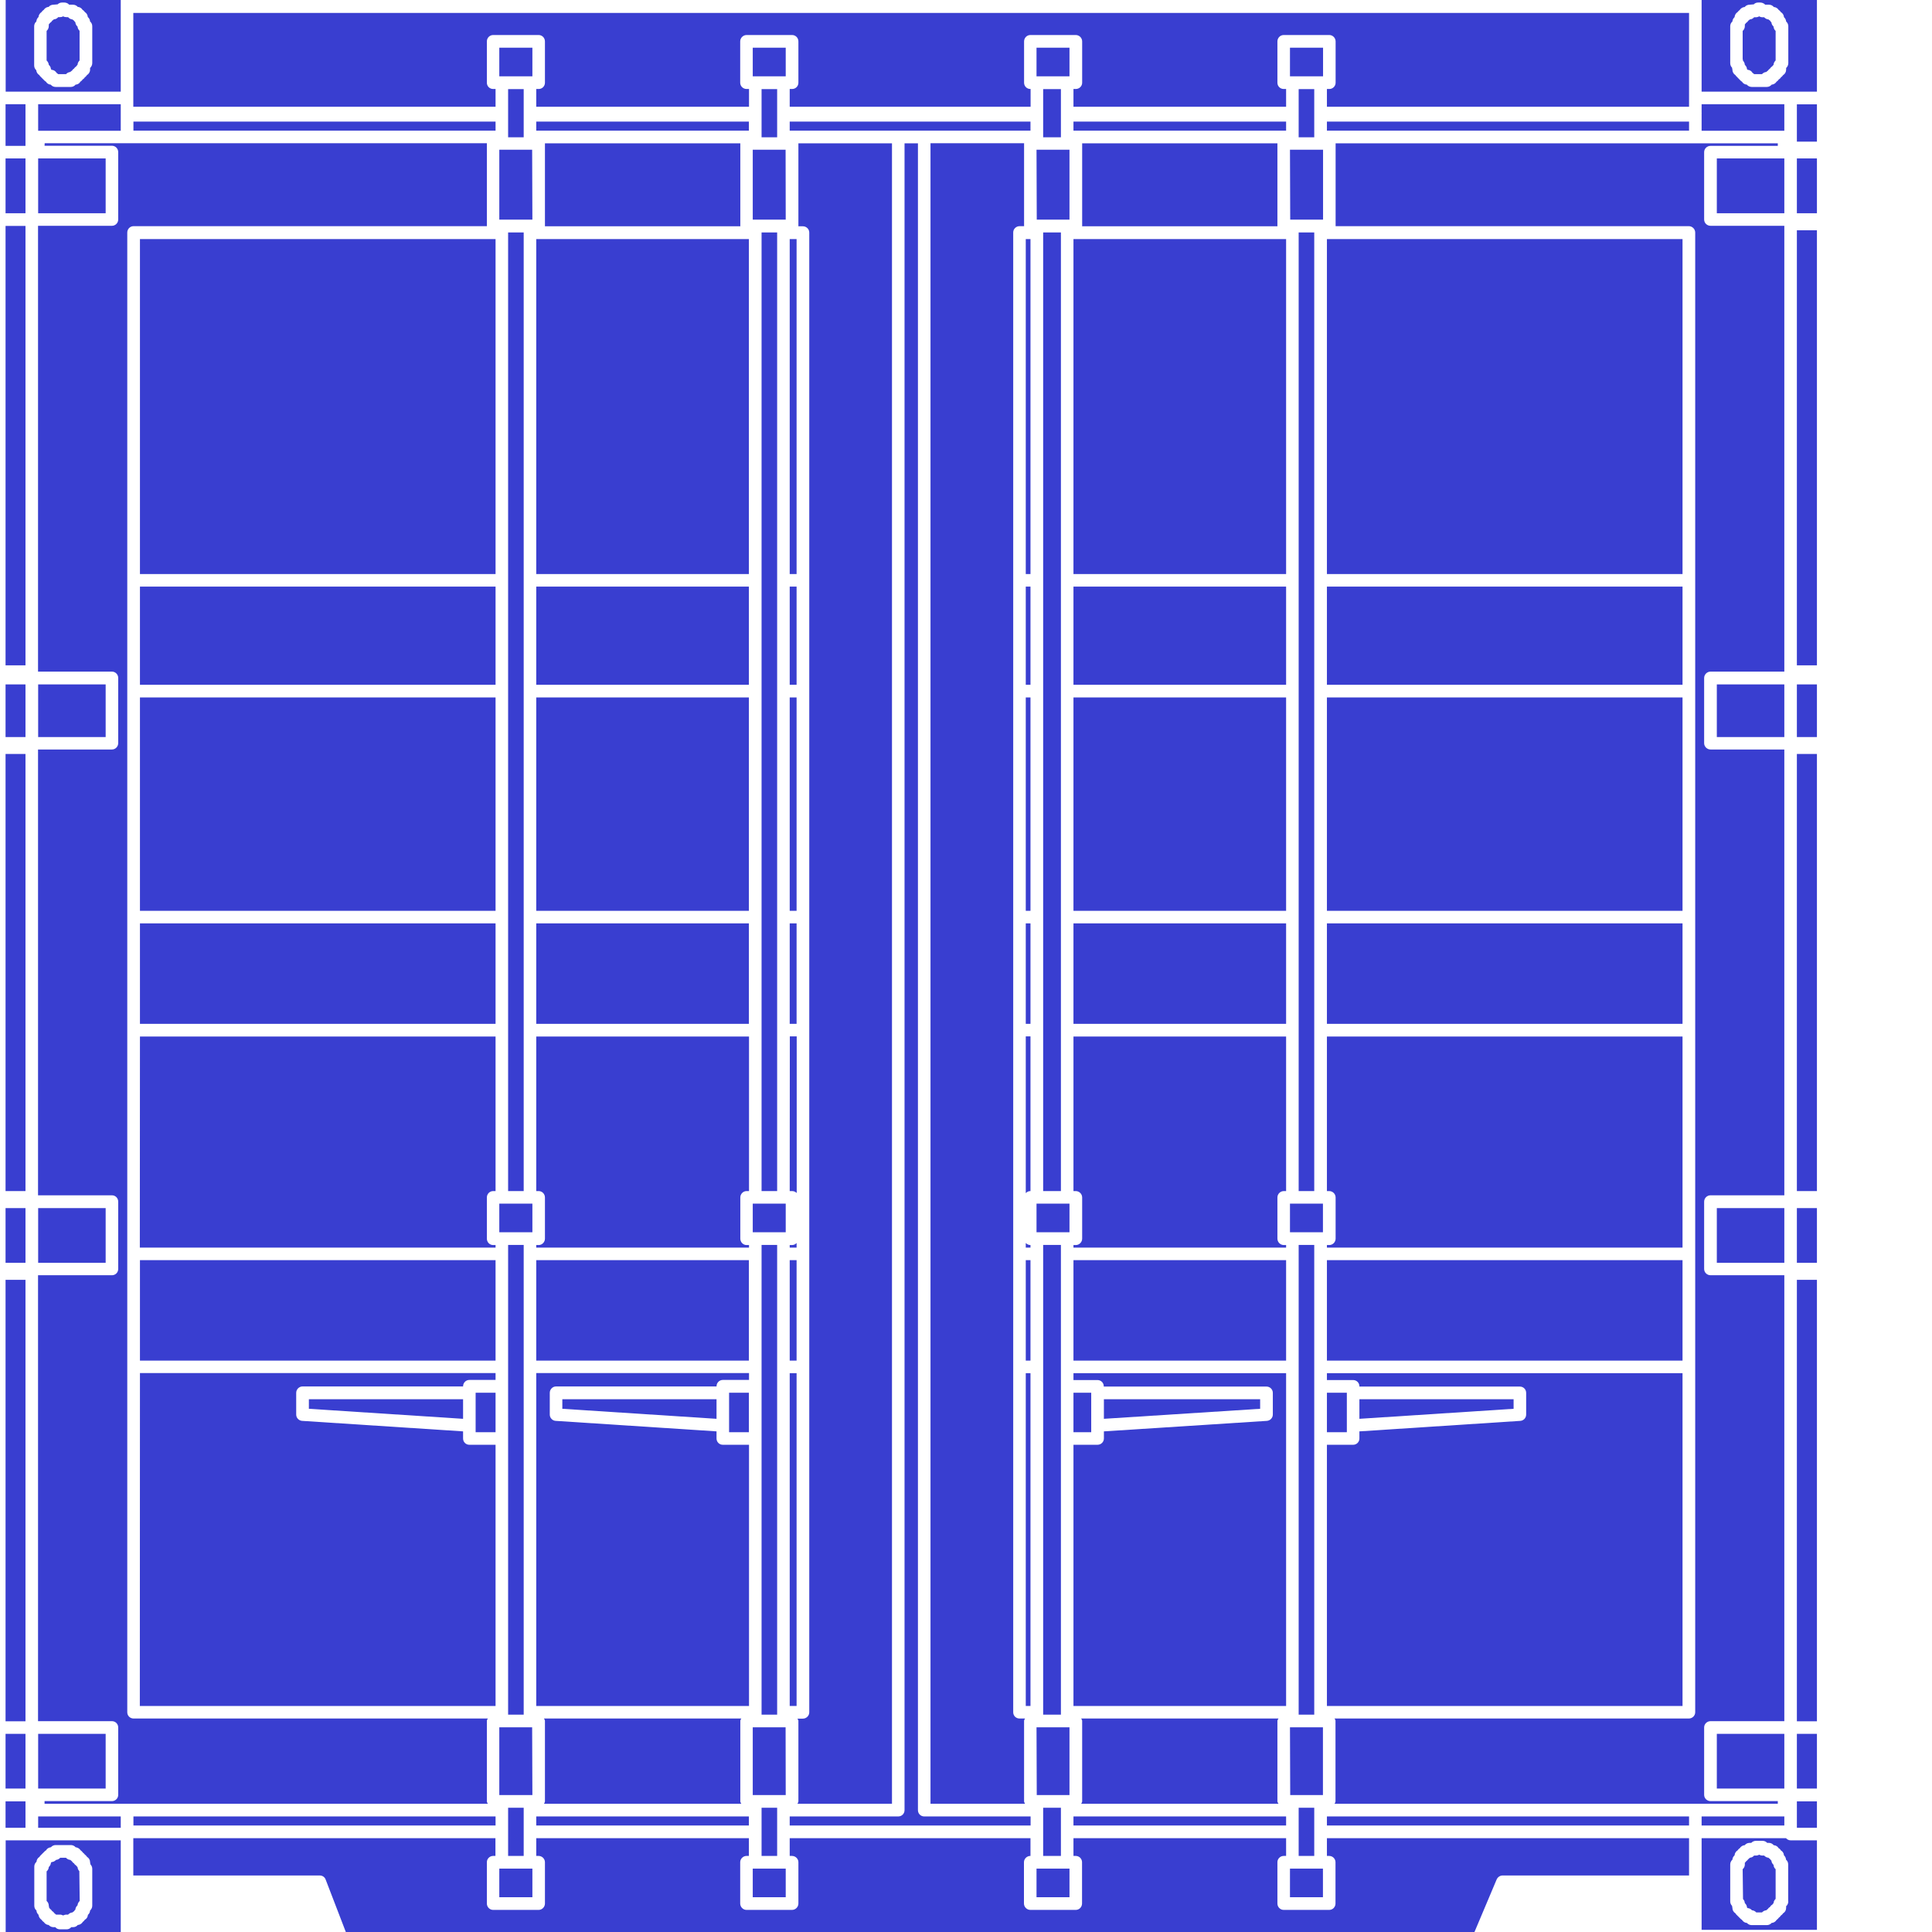 <svg width="16" height="16" viewBox="0 0 16 16" fill="none" xmlns="http://www.w3.org/2000/svg">
<path d="M8.495 7.543L8.534 7.543L8.534 5.776L8.495 5.776L8.495 7.543Z" fill="#393ED0"/>
<path d="M6.54 4.754L6.597 4.754L6.597 1.98L6.54 1.98L6.54 4.754Z" fill="#393ED0"/>
<path d="M8.495 8.479L8.534 8.479L8.534 7.647L8.495 7.647L8.495 8.479Z" fill="#393ED0"/>
<path d="M8.534 8.583L8.495 8.583L8.495 9.881C8.505 9.871 8.517 9.864 8.533 9.864L8.534 9.864L8.534 8.583Z" fill="#393ED0"/>
<path d="M6.604 14.938L7.387 14.938L7.387 1.187L6.611 1.187C6.611 1.187 6.612 1.187 6.612 1.188L6.612 1.872C6.612 1.873 6.611 1.873 6.611 1.874L6.649 1.874C6.678 1.874 6.702 1.897 6.702 1.926L6.702 4.805L6.702 5.723L6.702 7.594L6.702 8.53L6.702 10.383L6.702 11.319L6.702 14.181C6.702 14.209 6.678 14.233 6.649 14.233L6.604 14.233C6.607 14.239 6.612 14.245 6.612 14.252L6.612 14.918C6.612 14.926 6.607 14.931 6.604 14.938Z" fill="#393ED0"/>
<path d="M8.489 14.232L8.443 14.232C8.43 14.232 8.416 14.227 8.406 14.217C8.396 14.207 8.391 14.194 8.391 14.18L8.391 11.319L8.391 10.383L8.391 8.53C8.391 8.53 8.391 8.53 8.391 8.53L8.391 7.594C8.391 7.594 8.391 7.594 8.391 7.594L8.391 1.925C8.391 1.896 8.415 1.873 8.444 1.873L8.482 1.873C8.482 1.872 8.481 1.872 8.481 1.871L8.481 1.187C8.481 1.187 8.482 1.186 8.482 1.186L7.706 1.186L7.706 14.938L8.489 14.938C8.486 14.931 8.481 14.926 8.481 14.918L8.481 14.252C8.481 14.244 8.486 14.239 8.489 14.232Z" fill="#393ED0"/>
<path d="M8.534 10.311L8.533 10.311C8.518 10.311 8.505 10.304 8.495 10.294L8.495 10.332L8.534 10.332L8.534 10.311Z" fill="#393ED0"/>
<path d="M8.534 1.007L6.54 1.007L6.54 1.082L7.439 1.082L7.654 1.082L8.534 1.082L8.534 1.007Z" fill="#393ED0"/>
<path d="M8.495 4.754L8.534 4.754L8.534 1.98L8.495 1.98L8.495 4.754Z" fill="#393ED0"/>
<path d="M8.495 5.671L8.534 5.671L8.534 4.858L8.495 4.858L8.495 5.671Z" fill="#393ED0"/>
<path d="M6.234 10.205L6.507 10.205L6.507 9.968L6.234 9.968L6.234 10.205Z" fill="#393ED0"/>
<path d="M6.307 9.864L6.436 9.864L6.436 1.925L6.307 1.925L6.307 9.864Z" fill="#393ED0"/>
<path d="M6.234 1.819L6.507 1.819L6.506 1.24L6.234 1.24L6.234 1.819Z" fill="#393ED0"/>
<path d="M6.307 14.2L6.436 14.2L6.436 10.31L6.307 10.31L6.307 14.2Z" fill="#393ED0"/>
<path d="M8.495 14.128L8.534 14.128L8.534 11.372L8.495 11.372L8.495 14.128Z" fill="#393ED0"/>
<path d="M6.234 15.712L6.507 15.712L6.507 15.475L6.234 15.475L6.234 15.712Z" fill="#393ED0"/>
<path d="M8.495 11.268L8.534 11.268L8.534 10.436L8.495 10.436L8.495 11.268Z" fill="#393ED0"/>
<path d="M6.307 15.37L6.436 15.37L6.436 14.971L6.307 14.971L6.307 15.37Z" fill="#393ED0"/>
<path d="M6.234 14.866L6.507 14.866L6.506 14.305L6.234 14.305L6.234 14.866Z" fill="#393ED0"/>
<path d="M6.54 5.671L6.597 5.671L6.597 4.858L6.54 4.858L6.54 5.671Z" fill="#393ED0"/>
<path d="M6.307 1.137L6.436 1.137L6.436 0.738L6.307 0.738L6.307 1.137Z" fill="#393ED0"/>
<path d="M8.639 9.864L8.786 9.864L8.786 1.925L8.639 1.925L8.639 9.864Z" fill="#393ED0"/>
<path d="M8.639 14.2L8.786 14.2L8.786 10.31L8.639 10.31L8.639 14.2Z" fill="#393ED0"/>
<path d="M8.586 1.819L8.857 1.819L8.857 1.24L8.584 1.24L8.586 1.819Z" fill="#393ED0"/>
<path d="M8.586 14.866L8.857 14.866L8.857 14.305L8.584 14.305L8.586 14.866Z" fill="#393ED0"/>
<path d="M8.639 1.137L8.786 1.137L8.786 0.738L8.639 0.738L8.639 1.137Z" fill="#393ED0"/>
<path d="M8.584 15.712L8.857 15.712L8.857 15.475L8.584 15.475L8.584 15.712Z" fill="#393ED0"/>
<path d="M8.89 14.128L10.651 14.128L10.651 11.372L8.89 11.372L8.89 11.429L9.089 11.429C9.118 11.429 9.141 11.452 9.141 11.481L9.141 11.483L10.489 11.483C10.517 11.483 10.541 11.506 10.541 11.535L10.541 11.715C10.541 11.742 10.519 11.765 10.492 11.767L9.142 11.854L9.142 11.913C9.142 11.942 9.118 11.965 9.089 11.965L8.89 11.965L8.89 14.128Z" fill="#393ED0"/>
<path d="M8.639 15.37L8.786 15.37L8.786 14.971L8.639 14.971L8.639 15.37Z" fill="#393ED0"/>
<path d="M8.584 10.205L8.857 10.205L8.857 9.968L8.584 9.968L8.584 10.205Z" fill="#393ED0"/>
<path d="M6.54 9.864L6.56 9.864C6.575 9.864 6.588 9.87 6.598 9.88L6.598 8.583L6.541 8.583L6.54 9.864Z" fill="#393ED0"/>
<path d="M6.54 8.479L6.597 8.479L6.597 7.647L6.54 7.647L6.54 8.479Z" fill="#393ED0"/>
<path d="M6.54 7.543L6.597 7.543L6.597 5.776L6.54 5.776L6.54 7.543Z" fill="#393ED0"/>
<path d="M6.54 10.332L6.597 10.332L6.597 10.294C6.588 10.304 6.575 10.311 6.559 10.311L6.54 10.311L6.54 10.332L6.54 10.332Z" fill="#393ED0"/>
<path d="M6.54 15.118L8.535 15.118L8.535 15.043L7.654 15.043C7.625 15.043 7.602 15.02 7.602 14.991L7.602 1.187L7.491 1.187L7.491 14.991C7.491 15.02 7.468 15.043 7.439 15.043L6.54 15.043L6.54 15.118Z" fill="#393ED0"/>
<path d="M6.54 11.268L6.597 11.268L6.597 10.436L6.54 10.436L6.54 11.268Z" fill="#393ED0"/>
<path d="M8.584 0.632L8.857 0.632L8.857 0.395L8.584 0.395L8.584 0.632Z" fill="#393ED0"/>
<path d="M6.54 14.128L6.597 14.128L6.597 11.372L6.54 11.372L6.54 14.128Z" fill="#393ED0"/>
<path d="M4.135 14.866L4.409 14.866L4.407 14.305L4.135 14.305L4.135 14.866Z" fill="#393ED0"/>
<path d="M1.158 14.128L4.104 14.128L4.104 11.965L3.887 11.965C3.858 11.965 3.835 11.942 3.835 11.913L3.835 11.854L2.502 11.767C2.474 11.765 2.453 11.742 2.453 11.715L2.453 11.535C2.453 11.506 2.477 11.482 2.505 11.482L3.835 11.482L3.835 11.481C3.835 11.452 3.858 11.428 3.887 11.428L4.104 11.428L4.104 11.371L1.159 11.371L1.158 14.128Z" fill="#393ED0"/>
<path d="M3.835 11.75L3.835 11.588L2.558 11.588L2.558 11.667L3.835 11.75Z" fill="#393ED0"/>
<path d="M3.939 11.861L4.104 11.861L4.104 11.534L3.939 11.534L3.939 11.861Z" fill="#393ED0"/>
<path d="M1.159 11.268L4.104 11.268L4.104 10.436L1.159 10.436L1.159 11.268Z" fill="#393ED0"/>
<path d="M4.208 1.137L4.337 1.137L4.337 0.738L4.208 0.738L4.208 1.137Z" fill="#393ED0"/>
<path d="M1.105 15.118L4.104 15.118L4.104 15.043L1.105 15.043L1.105 15.118Z" fill="#393ED0"/>
<path d="M4.135 1.819L4.409 1.819L4.407 1.24L4.135 1.24L4.135 1.819Z" fill="#393ED0"/>
<path d="M1.158 10.332L4.104 10.332L4.104 10.311L4.084 10.311C4.055 10.311 4.032 10.287 4.032 10.258L4.032 9.917C4.032 9.888 4.055 9.864 4.084 9.864L4.104 9.864L4.104 8.584L1.159 8.584L1.158 10.332Z" fill="#393ED0"/>
<path d="M4.135 0.632L4.409 0.632L4.409 0.395L4.135 0.395L4.135 0.632Z" fill="#393ED0"/>
<path d="M0.316 15.043L0.316 15.137L1 15.137L1 15.043L0.317 15.043L0.316 15.043Z" fill="#393ED0"/>
<path d="M4.208 9.864L4.337 9.864L4.337 1.925L4.208 1.925L4.208 1.927L4.208 4.806L4.208 4.806L4.208 4.806L4.208 5.724L4.208 5.724L4.208 5.724L4.208 9.864Z" fill="#393ED0"/>
<path d="M10.989 15.37L11.008 15.37C11.037 15.37 11.06 15.394 11.06 15.422L11.06 15.764C11.06 15.793 11.037 15.817 11.008 15.817L10.631 15.817C10.602 15.817 10.579 15.793 10.579 15.764L10.579 15.422C10.579 15.394 10.602 15.37 10.631 15.37L10.651 15.37L10.651 15.223L8.89 15.223L8.89 15.37L8.909 15.37C8.938 15.37 8.961 15.394 8.961 15.422L8.961 15.764C8.961 15.793 8.938 15.817 8.909 15.817L8.533 15.817C8.504 15.817 8.48 15.793 8.48 15.764L8.48 15.422C8.48 15.394 8.504 15.37 8.533 15.37L8.534 15.37L8.534 15.223L6.54 15.223L6.54 15.37L6.559 15.37C6.588 15.37 6.612 15.394 6.612 15.422L6.612 15.764C6.612 15.793 6.588 15.817 6.559 15.817L6.182 15.817C6.154 15.817 6.13 15.793 6.13 15.764L6.13 15.422C6.13 15.394 6.154 15.37 6.182 15.37L6.202 15.37L6.202 15.223L4.441 15.223L4.441 15.37L4.461 15.37C4.489 15.37 4.513 15.394 4.513 15.422L4.513 15.764C4.513 15.793 4.489 15.817 4.461 15.817L4.084 15.817C4.055 15.817 4.032 15.793 4.032 15.764L4.032 15.422C4.032 15.394 4.055 15.37 4.084 15.37L4.103 15.37L4.103 15.223L1.104 15.223L1.104 15.532L2.649 15.532C2.671 15.532 2.69 15.546 2.697 15.566L2.864 16L12.211 16L12.395 15.564C12.404 15.545 12.423 15.532 12.443 15.532L13.988 15.532L13.988 15.223L10.989 15.223L10.989 15.37Z" fill="#393ED0"/>
<path d="M0.316 14.812L0.875 14.812L0.875 14.359L0.316 14.359L0.316 14.812Z" fill="#393ED0"/>
<path d="M6.234 0.632L6.507 0.632L6.507 0.395L6.234 0.395L6.234 0.632Z" fill="#393ED0"/>
<path d="M1.159 5.671L4.104 5.671L4.104 4.858L1.159 4.858L1.159 5.671Z" fill="#393ED0"/>
<path d="M1.159 7.543L4.104 7.543L4.104 5.776L1.159 5.776L1.159 7.543Z" fill="#393ED0"/>
<path d="M1.159 4.754L4.104 4.754L4.104 1.98L1.159 1.98L1.159 4.754Z" fill="#393ED0"/>
<path d="M1.159 8.479L4.104 8.479L4.104 7.647L1.159 7.647L1.159 8.479Z" fill="#393ED0"/>
<path d="M4.441 8.479L6.202 8.479L6.202 7.647L4.441 7.647L4.441 8.479Z" fill="#393ED0"/>
<path d="M4.441 14.128L6.203 14.128L6.203 11.965L5.986 11.965C5.957 11.965 5.934 11.942 5.934 11.913L5.934 11.854L4.601 11.767C4.574 11.765 4.553 11.742 4.553 11.715L4.553 11.535C4.553 11.506 4.576 11.482 4.605 11.482L5.934 11.482L5.934 11.481C5.934 11.452 5.957 11.428 5.986 11.428L6.203 11.428L6.203 11.371L4.441 11.371L4.441 14.128Z" fill="#393ED0"/>
<path d="M4.441 5.671L6.202 5.671L6.202 4.858L4.441 4.858L4.441 5.671Z" fill="#393ED0"/>
<path d="M4.135 10.205L4.409 10.205L4.409 9.968L4.135 9.968L4.135 10.205Z" fill="#393ED0"/>
<path d="M4.441 11.268L6.202 11.268L6.202 10.436L4.441 10.436L4.441 11.268Z" fill="#393ED0"/>
<path d="M6.038 11.861L6.202 11.861L6.202 11.534L6.038 11.534L6.038 11.861Z" fill="#393ED0"/>
<path d="M6.139 14.232L4.505 14.232C4.508 14.239 4.513 14.244 4.513 14.252L4.513 14.918C4.513 14.926 4.508 14.931 4.505 14.938L6.139 14.938C6.136 14.931 6.131 14.926 6.131 14.918L6.131 14.252C6.131 14.244 6.136 14.239 6.139 14.232Z" fill="#393ED0"/>
<path d="M4.441 15.118L6.202 15.118L6.202 15.043L4.441 15.043L4.441 15.118Z" fill="#393ED0"/>
<path d="M5.934 11.75L5.934 11.588L4.657 11.588L4.657 11.667L5.934 11.75Z" fill="#393ED0"/>
<path d="M4.441 7.543L6.202 7.543L6.202 5.776L4.441 5.776L4.441 7.543Z" fill="#393ED0"/>
<path d="M4.208 15.37L4.337 15.37L4.337 14.971L4.208 14.971L4.208 15.37Z" fill="#393ED0"/>
<path d="M4.135 15.712L4.409 15.712L4.409 15.475L4.135 15.475L4.135 15.712Z" fill="#393ED0"/>
<path d="M8.89 11.861L9.037 11.861L9.037 11.534L8.89 11.534L8.89 11.861Z" fill="#393ED0"/>
<path d="M4.208 14.2L4.337 14.2L4.337 10.31L4.208 10.31L4.208 14.2Z" fill="#393ED0"/>
<path d="M4.441 4.754L6.202 4.754L6.202 1.98L4.441 1.98L4.441 4.754Z" fill="#393ED0"/>
<path d="M4.461 10.311L4.441 10.311L4.441 10.332L6.203 10.332L6.203 10.311L6.183 10.311C6.154 10.311 6.131 10.287 6.131 10.258L6.131 9.917C6.131 9.888 6.154 9.864 6.183 9.864L6.203 9.864L6.203 8.584L4.441 8.584L4.441 9.864L4.461 9.864C4.49 9.864 4.513 9.888 4.513 9.917L4.513 10.258C4.513 10.287 4.489 10.311 4.461 10.311Z" fill="#393ED0"/>
<path d="M4.441 1.082L6.202 1.082L6.202 1.007L4.441 1.007L4.441 1.082Z" fill="#393ED0"/>
<path d="M6.132 1.187L4.513 1.187L4.513 1.188L4.513 1.872L4.513 1.874L6.132 1.874L6.131 1.872L6.131 1.188L6.132 1.187Z" fill="#393ED0"/>
<path d="M14.881 9.864L15.047 9.864L15.047 6.244L14.881 6.244L14.881 9.864Z" fill="#393ED0"/>
<path d="M14.777 1.083L14.777 0.863L14.092 0.863L14.092 0.934L14.093 0.936L14.092 0.938L14.092 0.955L14.092 1.083L14.776 1.083L14.777 1.083Z" fill="#393ED0"/>
<path d="M15.047 0.759L15.047 -5.3292e-05L14.092 -5.33754e-05L14.092 0.759L14.83 0.759L15.047 0.759ZM14.81 0.523C14.81 0.537 14.804 0.551 14.795 0.56L14.792 0.563L14.792 0.577C14.792 0.596 14.782 0.613 14.767 0.622C14.762 0.629 14.756 0.636 14.749 0.64C14.745 0.648 14.738 0.654 14.731 0.658C14.726 0.666 14.72 0.672 14.713 0.676C14.704 0.69 14.689 0.7 14.672 0.701C14.662 0.713 14.648 0.72 14.632 0.72L14.507 0.72C14.493 0.72 14.479 0.714 14.469 0.704L14.467 0.701C14.449 0.7 14.434 0.69 14.426 0.676C14.422 0.674 14.419 0.672 14.416 0.669L14.38 0.632C14.377 0.629 14.374 0.626 14.372 0.622C14.357 0.613 14.347 0.596 14.347 0.577L14.344 0.56C14.334 0.551 14.329 0.537 14.329 0.523L14.329 0.487L14.329 0.271L14.329 0.217C14.329 0.201 14.336 0.187 14.347 0.178C14.348 0.165 14.353 0.154 14.362 0.145L14.365 0.142C14.366 0.124 14.376 0.109 14.39 0.1C14.395 0.093 14.401 0.087 14.408 0.082C14.417 0.069 14.431 0.059 14.449 0.058C14.458 0.046 14.473 0.039 14.489 0.039L14.524 0.036C14.533 0.026 14.546 0.021 14.56 0.021L14.578 0.021C14.592 0.021 14.606 0.027 14.616 0.036L14.618 0.039L14.65 0.039C14.666 0.039 14.68 0.046 14.69 0.058C14.707 0.059 14.722 0.069 14.73 0.082C14.738 0.087 14.744 0.093 14.748 0.1C14.763 0.109 14.773 0.124 14.774 0.142C14.784 0.151 14.791 0.164 14.792 0.178C14.803 0.188 14.81 0.202 14.81 0.217L14.81 0.523Z" fill="#393ED0"/>
<path d="M11.061 1.188L11.061 1.872C11.061 1.873 11.06 1.873 11.06 1.873L13.986 1.873C14.015 1.873 14.039 1.897 14.039 1.926L14.039 14.18C14.039 14.209 14.015 14.232 13.986 14.232L11.052 14.232C11.056 14.239 11.06 14.244 11.06 14.252L11.06 14.918C11.06 14.926 11.055 14.931 11.052 14.938L14.723 14.938L14.723 14.916L14.166 14.916C14.137 14.916 14.113 14.893 14.113 14.864L14.113 14.306C14.113 14.277 14.137 14.254 14.166 14.254L14.777 14.254L14.777 10.561L14.166 10.561C14.137 10.561 14.113 10.538 14.113 10.509L14.113 9.952C14.113 9.922 14.137 9.899 14.166 9.899L14.777 9.899L14.777 6.207L14.166 6.207C14.137 6.207 14.113 6.183 14.113 6.155L14.113 5.615C14.113 5.586 14.137 5.562 14.166 5.562L14.777 5.562L14.777 5.561L14.777 1.87L14.166 1.87C14.137 1.87 14.113 1.847 14.113 1.818L14.113 1.26C14.113 1.231 14.137 1.208 14.166 1.208L14.723 1.208L14.723 1.187L14.04 1.187L11.06 1.187C11.06 1.187 11.061 1.188 11.061 1.188Z" fill="#393ED0"/>
<path d="M14.67 0.185C14.665 0.181 14.662 0.177 14.659 0.171C14.654 0.168 14.65 0.165 14.646 0.161C14.632 0.16 14.619 0.153 14.61 0.143L14.596 0.143C14.586 0.143 14.576 0.14 14.569 0.135C14.561 0.14 14.551 0.143 14.542 0.143L14.527 0.143C14.518 0.153 14.506 0.16 14.491 0.161C14.488 0.165 14.483 0.168 14.479 0.171C14.474 0.179 14.468 0.185 14.46 0.19C14.458 0.193 14.456 0.196 14.453 0.199L14.45 0.202L14.45 0.217C14.45 0.232 14.443 0.247 14.432 0.256L14.432 0.271L14.432 0.487L14.435 0.503C14.444 0.512 14.449 0.524 14.45 0.537C14.46 0.546 14.467 0.559 14.468 0.573L14.473 0.578C14.491 0.579 14.506 0.589 14.514 0.604C14.518 0.606 14.522 0.608 14.525 0.612L14.527 0.614L14.592 0.614C14.601 0.604 14.614 0.597 14.628 0.596C14.632 0.592 14.636 0.588 14.641 0.585C14.646 0.578 14.652 0.572 14.658 0.568C14.663 0.56 14.669 0.554 14.677 0.549C14.68 0.545 14.683 0.541 14.688 0.537C14.688 0.524 14.694 0.512 14.703 0.503L14.705 0.5L14.705 0.256C14.695 0.247 14.688 0.234 14.688 0.22C14.678 0.211 14.671 0.199 14.67 0.185Z" fill="#393ED0"/>
<path d="M0.316 6.104L0.875 6.104L0.875 5.668L0.316 5.668L0.316 6.104Z" fill="#393ED0"/>
<path d="M10.989 1.082L13.988 1.082L13.988 1.007L10.989 1.007L10.989 1.082Z" fill="#393ED0"/>
<path d="M1.105 1.082L4.104 1.082L4.104 1.007L1.105 1.007L1.105 1.082Z" fill="#393ED0"/>
<path d="M14.881 1.173L15.047 1.173L15.047 0.864L14.881 0.864L14.881 1.173Z" fill="#393ED0"/>
<path d="M4.104 0.737L4.084 0.737C4.055 0.737 4.032 0.714 4.032 0.685L4.032 0.343C4.032 0.314 4.055 0.29 4.084 0.29L4.461 0.29C4.49 0.29 4.513 0.314 4.513 0.343L4.513 0.685C4.513 0.714 4.49 0.737 4.461 0.737L4.441 0.737L4.441 0.884L6.203 0.884L6.203 0.737L6.183 0.737C6.154 0.737 6.13 0.714 6.13 0.685L6.13 0.343C6.13 0.314 6.154 0.29 6.183 0.29L6.56 0.29C6.589 0.29 6.612 0.314 6.612 0.343L6.612 0.685C6.612 0.714 6.589 0.737 6.56 0.737L6.54 0.737L6.54 0.884L8.535 0.884L8.535 0.737L8.533 0.737C8.504 0.737 8.481 0.714 8.481 0.685L8.481 0.343C8.481 0.314 8.504 0.29 8.533 0.29L8.909 0.29C8.938 0.29 8.962 0.314 8.962 0.343L8.962 0.685C8.962 0.714 8.938 0.737 8.909 0.737L8.89 0.737L8.89 0.884L10.651 0.884L10.651 0.737L10.631 0.737C10.602 0.737 10.579 0.714 10.579 0.685L10.579 0.343C10.579 0.314 10.602 0.29 10.631 0.29L11.009 0.29C11.037 0.29 11.061 0.314 11.061 0.343L11.061 0.685C11.061 0.714 11.037 0.737 11.009 0.737L10.989 0.737L10.989 0.884L13.988 0.884L13.988 0.81L13.988 0.107L1.104 0.107L1.104 0.81L1.104 0.884L4.104 0.884L4.104 0.737Z" fill="#393ED0"/>
<path d="M0.369 1.207L0.927 1.207C0.956 1.207 0.979 1.231 0.979 1.26L0.979 1.818C0.979 1.846 0.956 1.87 0.927 1.87L0.315 1.87L0.315 5.561L0.315 5.562L0.927 5.562C0.956 5.562 0.979 5.586 0.979 5.614L0.979 6.154C0.979 6.183 0.956 6.207 0.927 6.207L0.315 6.207L0.315 9.899L0.927 9.899C0.956 9.899 0.979 9.922 0.979 9.952L0.979 10.509C0.979 10.538 0.956 10.561 0.927 10.561L0.315 10.561L0.315 14.254L0.927 14.254C0.956 14.254 0.979 14.277 0.979 14.306L0.979 14.864C0.979 14.893 0.956 14.916 0.927 14.916L0.369 14.916L0.369 14.938L4.04 14.938C4.037 14.931 4.032 14.926 4.032 14.918L4.032 14.252C4.032 14.244 4.037 14.239 4.04 14.232L1.106 14.232C1.077 14.232 1.054 14.209 1.054 14.18L1.054 1.926C1.054 1.897 1.077 1.873 1.106 1.873L4.033 1.873C4.033 1.873 4.032 1.873 4.032 1.872L4.032 1.188C4.032 1.187 4.033 1.187 4.033 1.186L1.053 1.186L0.37 1.186L0.369 1.207Z" fill="#393ED0"/>
<path d="M14.881 14.812L15.047 14.812L15.047 14.359L14.881 14.359L14.881 14.812Z" fill="#393ED0"/>
<path d="M14.881 1.766L15.047 1.766L15.047 1.312L14.881 1.312L14.881 1.766Z" fill="#393ED0"/>
<path d="M14.881 14.255L15.047 14.255L15.047 10.599L14.881 10.599L14.881 14.255Z" fill="#393ED0"/>
<path d="M14.218 1.766L14.777 1.766L14.777 1.312L14.218 1.312L14.218 1.766Z" fill="#393ED0"/>
<path d="M14.881 15.137L15.047 15.137L15.047 14.918L14.881 14.918L14.881 15.137Z" fill="#393ED0"/>
<path d="M14.881 5.51L15.047 5.51L15.047 1.907L14.881 1.907L14.881 5.51Z" fill="#393ED0"/>
<path d="M14.881 6.104L15.047 6.104L15.047 5.668L14.881 5.668L14.881 6.104Z" fill="#393ED0"/>
<path d="M14.881 10.458L15.047 10.458L15.047 10.005L14.881 10.005L14.881 10.458Z" fill="#393ED0"/>
<path d="M0.316 1.766L0.875 1.766L0.875 1.312L0.316 1.312L0.316 1.766Z" fill="#393ED0"/>
<path d="M0.046 14.812L0.211 14.812L0.211 14.359L0.046 14.359L0.046 14.812Z" fill="#393ED0"/>
<path d="M0.642 15.462C0.638 15.459 0.634 15.455 0.631 15.45C0.623 15.445 0.617 15.439 0.612 15.431C0.605 15.427 0.599 15.421 0.595 15.414C0.591 15.411 0.586 15.407 0.582 15.403C0.568 15.402 0.555 15.395 0.546 15.385L0.499 15.385C0.49 15.395 0.477 15.402 0.464 15.403C0.455 15.413 0.442 15.42 0.427 15.421L0.422 15.426C0.421 15.44 0.414 15.453 0.404 15.462C0.403 15.476 0.397 15.489 0.386 15.498L0.386 15.743C0.397 15.752 0.404 15.767 0.404 15.782L0.407 15.799C0.41 15.802 0.413 15.806 0.415 15.809C0.422 15.814 0.428 15.82 0.432 15.827C0.44 15.831 0.446 15.838 0.451 15.845C0.455 15.848 0.458 15.85 0.461 15.853L0.464 15.856L0.496 15.856C0.506 15.856 0.515 15.859 0.523 15.863C0.531 15.859 0.54 15.856 0.55 15.856L0.564 15.856C0.573 15.846 0.586 15.839 0.6 15.838C0.604 15.834 0.608 15.831 0.613 15.828C0.616 15.823 0.619 15.819 0.624 15.815C0.625 15.8 0.632 15.788 0.642 15.779C0.643 15.765 0.65 15.752 0.66 15.743L0.657 15.496C0.648 15.487 0.643 15.475 0.642 15.462Z" fill="#393ED0"/>
<path d="M0.046 15.137L0.211 15.137L0.211 14.918L0.046 14.918L0.046 15.137Z" fill="#393ED0"/>
<path d="M0.046 14.255L0.211 14.255L0.211 10.599L0.046 10.599L0.046 14.255Z" fill="#393ED0"/>
<path d="M0.046 10.458L0.211 10.458L0.211 10.005L0.046 10.005L0.046 10.458Z" fill="#393ED0"/>
<path d="M9.142 11.588L9.142 11.75L10.436 11.667L10.436 11.588L9.142 11.588Z" fill="#393ED0"/>
<path d="M1 15.241L0.263 15.241L0.047 15.241L0.047 16L1 16L1 15.241ZM0.764 15.782C0.764 15.798 0.757 15.812 0.746 15.822C0.745 15.836 0.739 15.849 0.728 15.858C0.727 15.876 0.717 15.891 0.702 15.899C0.698 15.906 0.692 15.912 0.686 15.916C0.677 15.931 0.661 15.941 0.644 15.942C0.634 15.954 0.62 15.96 0.604 15.96L0.59 15.96C0.58 15.972 0.566 15.978 0.551 15.978L0.497 15.978C0.482 15.978 0.467 15.972 0.458 15.96L0.444 15.96C0.43 15.96 0.416 15.955 0.406 15.945L0.403 15.942C0.386 15.941 0.372 15.931 0.363 15.918C0.355 15.913 0.349 15.907 0.344 15.899C0.331 15.89 0.321 15.875 0.319 15.858L0.317 15.855C0.308 15.846 0.302 15.834 0.302 15.822C0.29 15.812 0.284 15.798 0.284 15.782L0.284 15.459C0.284 15.443 0.29 15.429 0.302 15.419C0.303 15.402 0.313 15.386 0.327 15.378C0.329 15.374 0.331 15.371 0.334 15.368L0.371 15.331C0.374 15.328 0.377 15.326 0.381 15.324C0.389 15.309 0.404 15.3 0.422 15.298C0.431 15.287 0.445 15.28 0.461 15.28L0.587 15.28C0.602 15.28 0.617 15.287 0.626 15.298C0.643 15.3 0.658 15.309 0.667 15.323C0.674 15.328 0.681 15.334 0.686 15.342C0.692 15.347 0.698 15.352 0.703 15.359C0.71 15.364 0.716 15.37 0.721 15.378C0.736 15.387 0.746 15.403 0.746 15.422L0.749 15.44C0.758 15.449 0.764 15.463 0.764 15.476L0.764 15.782Z" fill="#393ED0"/>
<path d="M1 0.759L1 -5.3292e-05L0.047 -5.33753e-05L0.047 0.759L0.263 0.759L1 0.759ZM0.283 0.217C0.283 0.202 0.29 0.187 0.301 0.178C0.302 0.165 0.307 0.153 0.316 0.144L0.319 0.141C0.32 0.124 0.33 0.109 0.344 0.1C0.348 0.093 0.355 0.086 0.362 0.082C0.371 0.068 0.386 0.058 0.403 0.057C0.412 0.046 0.426 0.039 0.442 0.039L0.477 0.036C0.487 0.026 0.5 0.021 0.514 0.021L0.532 0.021C0.546 0.021 0.56 0.026 0.57 0.036L0.572 0.039L0.604 0.039C0.62 0.039 0.635 0.046 0.644 0.057C0.661 0.058 0.676 0.068 0.684 0.082C0.692 0.086 0.698 0.093 0.703 0.1C0.717 0.109 0.726 0.124 0.727 0.141C0.738 0.15 0.745 0.163 0.746 0.178C0.757 0.187 0.764 0.201 0.764 0.217L0.764 0.523C0.764 0.537 0.758 0.55 0.749 0.56L0.746 0.563L0.746 0.577C0.746 0.596 0.735 0.613 0.72 0.622C0.716 0.629 0.71 0.635 0.703 0.64C0.698 0.648 0.692 0.654 0.684 0.658C0.68 0.666 0.673 0.672 0.666 0.676C0.658 0.691 0.643 0.7 0.626 0.701C0.616 0.713 0.602 0.72 0.586 0.72L0.46 0.72C0.446 0.72 0.432 0.714 0.423 0.704L0.42 0.701C0.403 0.7 0.388 0.69 0.38 0.676C0.376 0.674 0.373 0.672 0.37 0.669L0.333 0.632C0.33 0.629 0.328 0.626 0.326 0.622C0.312 0.614 0.302 0.599 0.3 0.581C0.289 0.571 0.283 0.558 0.283 0.542L0.283 0.217Z" fill="#393ED0"/>
<path d="M0.046 1.208L0.211 1.208L0.211 0.863L0.046 0.863L0.046 1.208Z" fill="#393ED0"/>
<path d="M0.422 0.573L0.427 0.578C0.445 0.579 0.46 0.589 0.469 0.604C0.473 0.606 0.476 0.609 0.479 0.612L0.482 0.614L0.547 0.614C0.555 0.604 0.568 0.598 0.582 0.596C0.586 0.592 0.591 0.588 0.596 0.585C0.6 0.578 0.606 0.572 0.613 0.568C0.617 0.561 0.624 0.554 0.631 0.55C0.634 0.545 0.637 0.541 0.642 0.537C0.643 0.524 0.648 0.512 0.657 0.503L0.659 0.501L0.659 0.255C0.65 0.247 0.643 0.234 0.642 0.22C0.631 0.211 0.625 0.198 0.624 0.184C0.619 0.18 0.616 0.176 0.613 0.171C0.609 0.168 0.604 0.165 0.6 0.161C0.586 0.16 0.573 0.153 0.564 0.142L0.55 0.142C0.54 0.142 0.531 0.14 0.523 0.135C0.515 0.14 0.506 0.142 0.496 0.142L0.482 0.142C0.473 0.153 0.46 0.16 0.446 0.16C0.442 0.165 0.437 0.169 0.432 0.171C0.428 0.179 0.422 0.185 0.415 0.189C0.412 0.192 0.41 0.196 0.407 0.199L0.404 0.202L0.404 0.216C0.404 0.232 0.397 0.246 0.386 0.256L0.386 0.501C0.396 0.51 0.403 0.523 0.404 0.537C0.415 0.546 0.421 0.559 0.422 0.573Z" fill="#393ED0"/>
<path d="M1 0.863L0.316 0.863L0.316 1.083L0.317 1.083L1 1.083L1 0.955L1 0.938L1 0.936L1 0.934L1 0.863Z" fill="#393ED0"/>
<path d="M14.218 6.104L14.777 6.104L14.777 5.668L14.218 5.668L14.218 6.104Z" fill="#393ED0"/>
<path d="M0.046 6.104L0.211 6.104L0.211 5.668L0.046 5.668L0.046 6.104Z" fill="#393ED0"/>
<path d="M0.046 1.766L0.211 1.766L0.211 1.312L0.046 1.312L0.046 1.766Z" fill="#393ED0"/>
<path d="M0.046 9.864L0.211 9.864L0.211 6.244L0.046 6.244L0.046 9.864Z" fill="#393ED0"/>
<path d="M0.046 5.51L0.211 5.51L0.211 1.871L0.046 1.871L0.046 5.51Z" fill="#393ED0"/>
<path d="M0.316 10.458L0.875 10.458L0.875 10.005L0.316 10.005L0.316 10.458Z" fill="#393ED0"/>
<path d="M10.683 0.632L10.957 0.632L10.957 0.395L10.683 0.395L10.683 0.632Z" fill="#393ED0"/>
<path d="M10.588 14.232L8.954 14.232C8.957 14.239 8.962 14.244 8.962 14.252L8.962 14.918C8.962 14.926 8.957 14.931 8.954 14.938L10.588 14.938C10.585 14.931 10.579 14.926 10.579 14.918L10.579 14.252C10.579 14.244 10.585 14.239 10.588 14.232Z" fill="#393ED0"/>
<path d="M8.89 15.118L10.651 15.118L10.651 15.043L8.89 15.043L8.89 15.118Z" fill="#393ED0"/>
<path d="M10.685 1.819L10.957 1.819L10.957 1.24L10.683 1.24L10.685 1.819Z" fill="#393ED0"/>
<path d="M10.755 1.137L10.884 1.137L10.884 0.738L10.755 0.738L10.755 1.137Z" fill="#393ED0"/>
<path d="M10.755 14.2L10.884 14.2L10.884 10.31L10.755 10.31L10.755 14.2Z" fill="#393ED0"/>
<path d="M10.755 9.864L10.884 9.864L10.884 1.925L10.755 1.925L10.755 9.864Z" fill="#393ED0"/>
<path d="M10.685 14.866L10.956 14.866L10.956 14.305L10.683 14.305L10.685 14.866Z" fill="#393ED0"/>
<path d="M10.683 10.205L10.956 10.205L10.956 9.968L10.683 9.968L10.683 10.205Z" fill="#393ED0"/>
<path d="M8.89 11.268L10.651 11.268L10.651 10.436L8.89 10.436L8.89 11.268Z" fill="#393ED0"/>
<path d="M10.755 15.37L10.884 15.37L10.884 14.971L10.755 14.971L10.755 15.37Z" fill="#393ED0"/>
<path d="M10.58 1.187L8.961 1.187L8.962 1.188L8.962 1.872L8.961 1.874L10.58 1.874L10.579 1.872L10.579 1.188L10.58 1.187Z" fill="#393ED0"/>
<path d="M8.89 1.082L10.651 1.082L10.651 1.007L8.89 1.007L8.89 1.082Z" fill="#393ED0"/>
<path d="M8.909 10.311L8.89 10.311L8.89 10.332L10.651 10.332L10.651 10.311L10.632 10.311C10.603 10.311 10.579 10.287 10.579 10.258L10.579 9.917C10.579 9.888 10.603 9.864 10.632 9.864L10.651 9.864L10.651 8.584L8.89 8.584L8.89 9.864L8.909 9.864C8.938 9.864 8.962 9.888 8.962 9.917L8.962 10.258C8.962 10.287 8.938 10.311 8.909 10.311Z" fill="#393ED0"/>
<path d="M8.89 4.754L10.651 4.754L10.651 1.98L8.89 1.98L8.89 4.754Z" fill="#393ED0"/>
<path d="M8.89 5.671L10.651 5.671L10.651 4.858L8.89 4.858L8.89 5.671Z" fill="#393ED0"/>
<path d="M8.89 8.479L10.651 8.479L10.651 7.647L8.89 7.647L8.89 8.479Z" fill="#393ED0"/>
<path d="M8.89 7.543L10.651 7.543L10.651 5.776L8.89 5.776L8.89 7.543Z" fill="#393ED0"/>
<path d="M10.989 8.479L13.934 8.479L13.934 7.647L10.989 7.647L10.989 8.479Z" fill="#393ED0"/>
<path d="M10.989 4.754L13.934 4.754L13.934 1.98L10.989 1.98L10.989 4.754Z" fill="#393ED0"/>
<path d="M10.989 11.268L13.934 11.268L13.934 10.436L10.989 10.436L10.989 11.268Z" fill="#393ED0"/>
<path d="M10.989 7.543L13.934 7.543L13.934 5.776L10.989 5.776L10.989 7.543Z" fill="#393ED0"/>
<path d="M14.67 15.409C14.665 15.405 14.662 15.4 14.659 15.396C14.654 15.393 14.65 15.389 14.646 15.385C14.632 15.384 14.619 15.377 14.61 15.367L14.596 15.367C14.586 15.367 14.576 15.364 14.569 15.36C14.561 15.364 14.552 15.367 14.542 15.367L14.527 15.367C14.518 15.377 14.506 15.384 14.491 15.385C14.488 15.389 14.484 15.393 14.479 15.396C14.474 15.403 14.468 15.409 14.461 15.414C14.458 15.417 14.456 15.421 14.453 15.424L14.45 15.426L14.45 15.441C14.45 15.457 14.443 15.47 14.432 15.48L14.435 15.727C14.444 15.736 14.449 15.748 14.45 15.761C14.46 15.77 14.467 15.782 14.468 15.797L14.473 15.802C14.488 15.803 14.5 15.81 14.509 15.82C14.523 15.821 14.536 15.828 14.545 15.838L14.592 15.838C14.601 15.828 14.614 15.821 14.628 15.82C14.632 15.816 14.636 15.812 14.641 15.809C14.645 15.802 14.652 15.796 14.659 15.792C14.663 15.784 14.669 15.778 14.677 15.774C14.68 15.769 14.683 15.765 14.688 15.761C14.688 15.749 14.694 15.737 14.703 15.728L14.705 15.725L14.705 15.48C14.695 15.471 14.688 15.459 14.688 15.444C14.678 15.435 14.671 15.423 14.67 15.409Z" fill="#393ED0"/>
<path d="M14.218 10.458L14.777 10.458L14.777 10.005L14.218 10.005L14.218 10.458Z" fill="#393ED0"/>
<path d="M14.791 15.223L14.092 15.223L14.092 15.982L15.047 15.982L15.047 15.241L14.83 15.241C14.814 15.241 14.801 15.234 14.791 15.223ZM14.81 15.747C14.81 15.761 14.804 15.774 14.795 15.784L14.792 15.786L14.792 15.801C14.792 15.82 14.782 15.836 14.767 15.845C14.762 15.853 14.756 15.859 14.748 15.864C14.744 15.871 14.738 15.877 14.731 15.882C14.726 15.889 14.72 15.895 14.713 15.9C14.704 15.914 14.689 15.924 14.672 15.925C14.662 15.936 14.648 15.943 14.632 15.943L14.507 15.943C14.491 15.943 14.477 15.936 14.467 15.925C14.45 15.924 14.435 15.914 14.426 15.899C14.422 15.897 14.419 15.895 14.416 15.892L14.38 15.856C14.377 15.853 14.374 15.849 14.372 15.845C14.357 15.836 14.347 15.82 14.347 15.801L14.344 15.783C14.334 15.774 14.329 15.76 14.329 15.746L14.329 15.441C14.329 15.425 14.336 15.41 14.347 15.401C14.348 15.388 14.353 15.377 14.362 15.368L14.365 15.365C14.366 15.348 14.376 15.332 14.39 15.324C14.395 15.316 14.401 15.31 14.408 15.306C14.417 15.292 14.432 15.282 14.449 15.281C14.459 15.269 14.473 15.262 14.489 15.262L14.503 15.262C14.513 15.251 14.527 15.245 14.542 15.245L14.596 15.245C14.612 15.245 14.626 15.251 14.635 15.262L14.65 15.262C14.666 15.262 14.68 15.27 14.689 15.281C14.707 15.282 14.722 15.292 14.73 15.306C14.738 15.31 14.744 15.316 14.748 15.324C14.763 15.332 14.773 15.348 14.774 15.365C14.784 15.374 14.79 15.387 14.791 15.401C14.803 15.411 14.809 15.425 14.809 15.441L14.809 15.747L14.81 15.747Z" fill="#393ED0"/>
<path d="M14.092 15.118L14.777 15.118L14.777 15.042L14.776 15.043L14.092 15.043L14.092 15.118Z" fill="#393ED0"/>
<path d="M14.218 14.812L14.777 14.812L14.777 14.359L14.218 14.359L14.218 14.812Z" fill="#393ED0"/>
<path d="M11.258 11.588L11.258 11.75L12.535 11.667L12.535 11.588L11.258 11.588Z" fill="#393ED0"/>
<path d="M10.989 11.861L11.154 11.861L11.154 11.534L10.989 11.534L10.989 11.861Z" fill="#393ED0"/>
<path d="M10.989 14.128L13.934 14.128L13.934 11.372L10.989 11.372L10.989 11.429L11.206 11.429C11.235 11.429 11.258 11.452 11.258 11.481L11.258 11.483L12.587 11.483C12.616 11.483 12.639 11.506 12.639 11.535L12.639 11.715C12.639 11.742 12.618 11.765 12.591 11.767L11.258 11.854L11.258 11.913C11.258 11.942 11.235 11.965 11.206 11.965L10.989 11.965L10.989 14.128Z" fill="#393ED0"/>
<path d="M10.683 15.712L10.956 15.712L10.956 15.475L10.683 15.475L10.683 15.712Z" fill="#393ED0"/>
<path d="M10.989 15.118L13.988 15.118L13.988 15.043L10.989 15.043L10.989 15.118Z" fill="#393ED0"/>
<path d="M10.989 5.671L13.934 5.671L13.934 4.858L10.989 4.858L10.989 5.671Z" fill="#393ED0"/>
<path d="M11.008 10.311L10.989 10.311L10.989 10.332L13.934 10.332L13.934 8.584L10.989 8.584L10.989 9.864L11.008 9.864C11.037 9.864 11.061 9.888 11.061 9.917L11.061 10.258C11.061 10.287 11.037 10.311 11.008 10.311Z" fill="#393ED0"/>
</svg>
